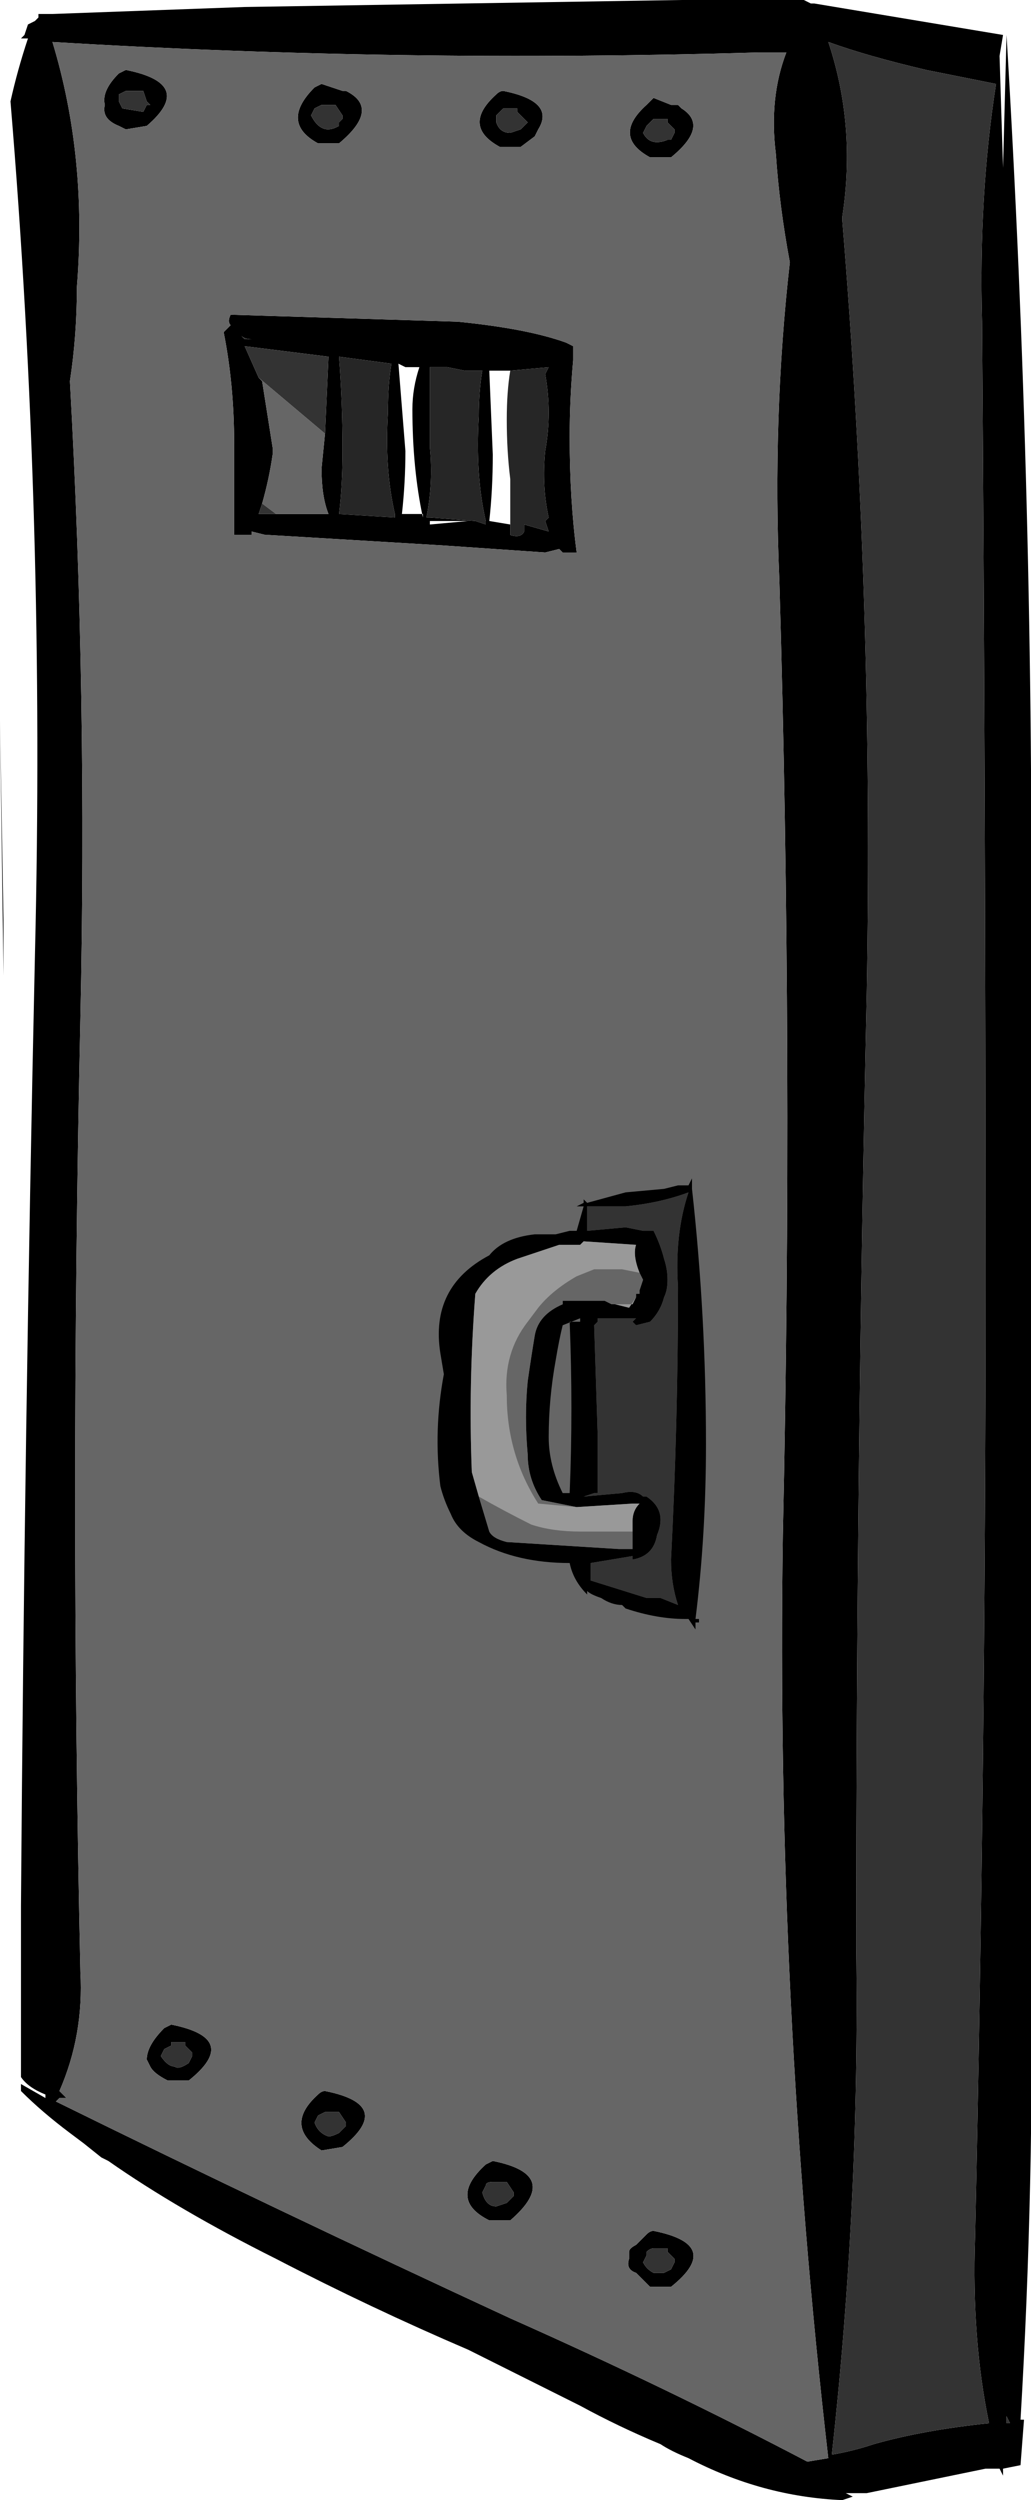 <?xml version="1.0" encoding="UTF-8" standalone="no"?>
<svg xmlns:ffdec="https://www.free-decompiler.com/flash" xmlns:xlink="http://www.w3.org/1999/xlink" ffdec:objectType="frame" height="250.25px" width="103.25px" xmlns="http://www.w3.org/2000/svg">
  <g transform="matrix(1.0, 0.0, 0.0, 1.0, 16.45, 227.5)">
    <use ffdec:characterId="409" height="35.75" transform="matrix(7.0, 0.0, 0.0, 7.0, -16.45, -227.5)" width="14.75" xlink:href="#shape0"/>
  </g>
  <defs>
    <g id="shape0" transform="matrix(1.0, 0.0, 0.0, 1.0, 2.35, 32.5)">
      <path d="M2.6 -31.2 Q3.1 -30.95 2.5 -30.45 L2.2 -30.45 Q1.65 -30.75 2.15 -31.25 L2.25 -31.3 2.55 -31.2 2.6 -31.2 M2.25 -31.0 L2.15 -30.95 2.1 -30.85 Q2.25 -30.55 2.5 -30.7 L2.5 -30.75 2.55 -30.8 2.55 -30.85 2.45 -31.0 2.25 -31.0 M4.85 -31.2 Q5.6 -31.05 5.35 -30.65 L5.3 -30.55 5.1 -30.4 4.8 -30.4 Q4.25 -30.7 4.75 -31.15 4.8 -31.2 4.85 -31.2 M4.95 -30.95 L4.85 -30.95 Q4.8 -30.9 4.75 -30.85 L4.75 -30.75 Q4.8 -30.6 4.95 -30.6 L5.1 -30.65 5.2 -30.75 5.05 -30.9 5.05 -30.95 4.95 -30.95 M9.25 -32.45 L9.3 -32.45 12.0 -32.0 11.95 -31.7 12.0 -30.1 12.05 -32.0 Q12.45 -25.35 12.4 -18.45 L12.4 -4.75 Q12.45 -1.25 12.25 2.1 L12.3 2.1 12.25 2.75 12.0 2.8 12.0 2.9 11.95 2.8 11.75 2.8 10.05 3.15 9.75 3.15 9.85 3.2 9.7 3.25 Q8.55 3.2 7.5 2.65 7.25 2.55 7.1 2.45 6.5 2.2 5.95 1.9 L4.35 1.1 Q2.95 0.5 1.6 -0.2 0.2 -0.9 -0.8 -1.6 L-0.9 -1.65 -1.15 -1.85 -1.35 -2.0 Q-1.75 -2.3 -2.05 -2.6 L-2.05 -2.7 -1.7 -2.5 -1.7 -2.55 Q-1.95 -2.65 -2.05 -2.8 L-2.05 -5.25 Q-2.0 -12.05 -1.85 -18.85 -1.7 -25.05 -2.2 -31.05 -2.1 -31.5 -1.95 -31.95 L-2.05 -31.95 -2.0 -32.0 -1.95 -32.15 -1.85 -32.2 -1.8 -32.25 -1.8 -32.3 -1.6 -32.3 1.15 -32.4 7.4 -32.5 9.15 -32.5 9.25 -32.45 M9.45 -32.2 L9.45 -32.2 M7.75 -32.2 L7.75 -32.2 M7.3 -30.6 L7.3 -30.65 7.2 -30.75 7.2 -30.8 7.0 -30.8 6.9 -30.7 6.85 -30.6 Q6.95 -30.4 7.2 -30.5 L7.25 -30.5 7.3 -30.6 M7.4 -30.95 Q7.8 -30.7 7.25 -30.25 L6.95 -30.25 Q6.4 -30.55 6.9 -31.0 6.95 -31.05 7.0 -31.1 L7.25 -31.0 7.35 -31.0 7.4 -30.95 M9.7 -29.35 Q10.15 -23.9 10.05 -18.3 9.9 -11.5 9.9 -4.65 9.95 -1.0 9.55 2.6 9.85 2.55 10.15 2.45 10.85 2.25 11.8 2.15 11.55 0.95 11.6 -0.5 11.75 -7.35 11.75 -14.2 11.75 -21.05 11.7 -27.9 11.65 -29.7 11.9 -31.3 L10.9 -31.5 Q10.05 -31.7 9.5 -31.9 9.9 -30.7 9.7 -29.4 L9.7 -29.35 M8.9 -31.75 L8.5 -31.75 Q3.35 -31.6 -1.6 -31.9 -1.1 -30.25 -1.25 -28.4 -1.25 -27.7 -1.35 -27.05 -1.1 -22.55 -1.2 -17.95 -1.35 -11.1 -1.2 -4.3 -1.15 -3.4 -1.5 -2.6 L-1.4 -2.5 -1.5 -2.5 -1.55 -2.45 Q1.6 -0.9 4.95 0.65 7.2 1.65 9.2 2.7 L9.5 2.65 Q8.75 -3.85 8.85 -10.55 9.0 -17.4 8.8 -24.2 8.7 -26.55 8.95 -28.75 8.8 -29.55 8.75 -30.3 8.65 -31.1 8.9 -31.75 M5.85 -27.35 Q5.8 -26.8 5.8 -26.25 5.8 -25.35 5.9 -24.6 L5.7 -24.6 5.65 -24.65 5.45 -24.6 4.0 -24.7 1.5 -24.85 1.45 -24.85 1.25 -24.9 1.25 -24.85 1.0 -24.85 1.0 -26.15 Q1.0 -27.0 0.85 -27.75 L0.95 -27.85 Q0.9 -27.9 0.95 -28.0 L4.2 -27.9 Q5.2 -27.8 5.75 -27.6 L5.85 -27.55 5.85 -27.35 M4.55 -27.2 L4.3 -27.2 4.05 -27.25 3.8 -27.25 3.8 -26.1 Q3.85 -25.6 3.75 -25.1 L3.8 -25.1 4.45 -25.05 4.6 -25.0 4.6 -25.05 Q4.45 -25.7 4.5 -26.55 4.5 -26.9 4.55 -27.2 M4.95 -27.2 L4.65 -27.2 4.7 -26.0 Q4.7 -25.5 4.65 -25.05 L4.95 -25.0 4.95 -24.85 Q5.1 -24.8 5.15 -24.9 L5.15 -25.0 5.5 -24.9 5.45 -25.05 5.5 -25.1 Q5.4 -25.55 5.45 -26.05 5.55 -26.6 5.45 -27.15 L5.5 -27.25 4.95 -27.2 M3.25 -27.3 L2.5 -27.4 Q2.55 -26.75 2.55 -26.1 L2.55 -26.05 Q2.55 -25.55 2.5 -25.15 L3.3 -25.1 3.3 -25.15 Q3.15 -25.8 3.2 -26.6 3.2 -27.0 3.25 -27.3 M3.8 -25.05 L3.8 -25.0 4.35 -25.05 3.8 -25.05 M3.45 -27.25 L3.35 -27.3 3.45 -26.05 Q3.45 -25.6 3.4 -25.15 L3.7 -25.15 3.7 -25.1 Q3.55 -25.8 3.55 -26.65 3.55 -26.95 3.65 -27.25 L3.45 -27.25 M1.1 -27.7 L1.15 -27.65 1.25 -27.65 Q1.15 -27.65 1.1 -27.7 M1.35 -27.1 L1.4 -27.05 1.55 -26.1 1.55 -26.0 Q1.5 -25.65 1.4 -25.3 L1.35 -25.15 1.85 -25.15 2.35 -25.15 Q2.25 -25.4 2.25 -25.8 L2.3 -26.3 2.35 -27.4 1.15 -27.55 1.35 -27.1 M2.3 -2.3 L2.2 -2.25 2.15 -2.15 Q2.2 -2.0 2.35 -1.95 2.4 -1.95 2.5 -2.0 L2.6 -2.1 2.6 -2.15 2.5 -2.3 2.3 -2.3 M2.3 -2.6 Q3.3 -2.4 2.55 -1.8 L2.25 -1.75 Q1.7 -2.1 2.2 -2.55 2.25 -2.6 2.3 -2.6 M0.4 -3.15 L0.3 -3.25 0.3 -3.3 0.1 -3.3 0.1 -3.25 0.0 -3.2 -0.05 -3.1 Q0.05 -2.95 0.15 -2.95 0.2 -2.9 0.35 -3.0 L0.4 -3.1 0.4 -3.15 M0.05 -2.75 Q-0.15 -2.85 -0.2 -2.95 L-0.25 -3.05 Q-0.25 -3.25 0.0 -3.5 L0.1 -3.55 Q1.1 -3.35 0.35 -2.75 L0.05 -2.75 M4.7 -1.6 Q5.7 -1.4 4.95 -0.75 L4.65 -0.75 Q4.05 -1.05 4.6 -1.55 L4.7 -1.6 M4.55 -1.15 Q4.6 -0.95 4.75 -0.95 L4.9 -1.0 5.0 -1.1 5.0 -1.15 4.9 -1.3 4.7 -1.3 Q4.6 -1.3 4.6 -1.25 L4.55 -1.15 M7.0 -0.6 Q8.0 -0.4 7.25 0.2 L6.95 0.2 6.75 0.0 Q6.6 -0.05 6.65 -0.2 L6.65 -0.3 Q6.65 -0.35 6.75 -0.4 L6.9 -0.55 Q6.95 -0.6 7.0 -0.6 M7.2 -0.35 L7.0 -0.35 Q6.95 -0.35 6.9 -0.3 L6.9 -0.25 6.85 -0.15 Q6.9 -0.05 7.0 0.0 L7.15 0.0 7.25 -0.05 7.3 -0.15 7.3 -0.2 7.2 -0.3 7.2 -0.35 M12.05 2.05 L12.05 2.15 12.1 2.15 12.05 2.05 M9.3 2.75 L9.3 2.75 M-1.7 -32.25 L-1.7 -32.25 M-0.55 -31.5 Q0.45 -31.3 -0.25 -30.7 L-0.55 -30.65 -0.65 -30.7 Q-0.9 -30.8 -0.85 -31.0 -0.9 -31.2 -0.65 -31.45 L-0.55 -31.5 M-0.55 -31.2 L-0.65 -31.15 -0.65 -31.05 -0.6 -30.95 -0.3 -30.9 -0.25 -31.0 -0.2 -31.0 -0.25 -31.05 -0.3 -31.2 -0.55 -31.2 M-2.3 -19.35 L-2.35 -22.2 -2.3 -18.55 -2.3 -19.35" fill="#000000" fill-rule="evenodd" stroke="none"/>
      <path d="M2.6 -31.2 L2.55 -31.2 2.25 -31.3 2.15 -31.25 Q1.65 -30.75 2.2 -30.45 L2.5 -30.45 Q3.1 -30.95 2.6 -31.2 M4.85 -31.2 Q4.8 -31.2 4.75 -31.15 4.25 -30.7 4.8 -30.4 L5.1 -30.4 5.3 -30.55 5.35 -30.65 Q5.6 -31.05 4.85 -31.2 M7.4 -30.95 L7.35 -31.0 7.25 -31.0 7.0 -31.1 Q6.95 -31.05 6.9 -31.0 6.4 -30.55 6.95 -30.25 L7.25 -30.25 Q7.8 -30.7 7.4 -30.95 M5.85 -27.35 L5.85 -27.55 5.75 -27.6 Q5.2 -27.8 4.2 -27.9 L0.95 -28.0 Q0.9 -27.9 0.95 -27.85 L0.85 -27.75 Q1.0 -27.0 1.0 -26.15 L1.0 -24.85 1.25 -24.85 1.25 -24.9 1.45 -24.85 1.5 -24.85 4.0 -24.7 5.45 -24.6 5.65 -24.65 5.7 -24.6 5.9 -24.6 Q5.8 -25.35 5.8 -26.25 5.8 -26.8 5.85 -27.35 M8.9 -31.75 Q8.65 -31.1 8.75 -30.3 8.8 -29.55 8.95 -28.75 8.7 -26.55 8.8 -24.2 9.0 -17.4 8.85 -10.55 8.75 -3.85 9.5 2.65 L9.2 2.7 Q7.2 1.65 4.95 0.65 1.6 -0.9 -1.55 -2.45 L-1.5 -2.5 -1.4 -2.5 -1.5 -2.6 Q-1.15 -3.4 -1.2 -4.3 -1.35 -11.1 -1.2 -17.95 -1.1 -22.55 -1.35 -27.05 -1.25 -27.7 -1.25 -28.4 -1.1 -30.25 -1.6 -31.9 3.35 -31.6 8.5 -31.75 L8.9 -31.75 M1.4 -25.3 Q1.5 -25.65 1.55 -26.0 L1.55 -26.1 1.4 -27.05 1.35 -27.1 2.3 -26.3 2.25 -25.8 Q2.25 -25.4 2.35 -25.15 L1.85 -25.15 1.6 -25.15 1.4 -25.3 M2.3 -2.6 Q2.25 -2.6 2.2 -2.55 1.7 -2.1 2.25 -1.75 L2.55 -1.8 Q3.3 -2.4 2.3 -2.6 M4.7 -1.6 L4.6 -1.55 Q4.05 -1.05 4.65 -0.75 L4.95 -0.75 Q5.7 -1.4 4.7 -1.6 M0.05 -2.75 L0.35 -2.75 Q1.1 -3.35 0.1 -3.55 L0.0 -3.5 Q-0.25 -3.25 -0.25 -3.05 L-0.2 -2.95 Q-0.15 -2.85 0.05 -2.75 M7.0 -0.6 Q6.95 -0.6 6.9 -0.55 L6.75 -0.4 Q6.65 -0.35 6.65 -0.3 L6.65 -0.2 Q6.6 -0.05 6.75 0.0 L6.95 0.2 7.25 0.2 Q8.0 -0.4 7.0 -0.6 M-0.55 -31.5 L-0.65 -31.45 Q-0.9 -31.2 -0.85 -31.0 -0.9 -30.8 -0.65 -30.7 L-0.55 -30.65 -0.25 -30.7 Q0.45 -31.3 -0.55 -31.5" fill="#666666" fill-rule="evenodd" stroke="none"/>
      <path d="M2.25 -31.0 L2.45 -31.0 2.55 -30.85 2.55 -30.8 2.5 -30.75 2.5 -30.7 Q2.25 -30.55 2.1 -30.85 L2.15 -30.95 2.25 -31.0 M4.95 -30.95 L5.05 -30.95 5.05 -30.9 5.2 -30.75 5.1 -30.65 4.95 -30.6 Q4.8 -30.6 4.75 -30.75 L4.75 -30.85 Q4.8 -30.9 4.85 -30.95 L4.95 -30.95 M7.3 -30.6 L7.25 -30.5 7.2 -30.5 Q6.95 -30.4 6.85 -30.6 L6.9 -30.7 7.0 -30.8 7.2 -30.8 7.2 -30.75 7.3 -30.65 7.3 -30.6 M9.7 -29.35 L9.7 -29.4 Q9.9 -30.7 9.5 -31.9 10.05 -31.7 10.9 -31.5 L11.9 -31.3 Q11.65 -29.7 11.7 -27.9 11.75 -21.05 11.75 -14.2 11.75 -7.35 11.6 -0.5 11.55 0.95 11.8 2.15 10.85 2.25 10.15 2.45 9.85 2.55 9.55 2.6 9.95 -1.0 9.9 -4.65 9.9 -11.5 10.05 -18.3 10.15 -23.9 9.7 -29.35 M1.1 -27.7 Q1.15 -27.65 1.25 -27.65 L1.15 -27.65 1.1 -27.7 M1.4 -25.3 L1.6 -25.15 1.85 -25.15 1.35 -25.15 1.4 -25.3 M2.3 -26.3 L1.35 -27.1 1.15 -27.55 2.35 -27.4 2.3 -26.3 M2.3 -2.3 L2.5 -2.3 2.6 -2.15 2.6 -2.1 2.5 -2.0 Q2.4 -1.95 2.35 -1.95 2.2 -2.0 2.15 -2.15 L2.2 -2.25 2.3 -2.3 M0.4 -3.15 L0.4 -3.1 0.35 -3.0 Q0.2 -2.9 0.15 -2.95 0.05 -2.95 -0.05 -3.1 L0.0 -3.2 0.1 -3.25 0.1 -3.3 0.3 -3.3 0.3 -3.25 0.4 -3.15 M4.55 -1.15 L4.6 -1.25 Q4.6 -1.3 4.7 -1.3 L4.9 -1.3 5.0 -1.15 5.0 -1.1 4.9 -1.0 4.75 -0.95 Q4.6 -0.95 4.55 -1.15 M12.05 2.05 L12.1 2.15 12.05 2.15 12.05 2.05 M7.2 -0.35 L7.2 -0.3 7.3 -0.2 7.3 -0.15 7.25 -0.05 7.15 0.0 7.0 0.0 Q6.9 -0.05 6.85 -0.15 L6.9 -0.25 6.9 -0.3 Q6.95 -0.35 7.0 -0.35 L7.2 -0.35 M-0.55 -31.2 L-0.3 -31.2 -0.25 -31.05 -0.2 -31.0 -0.25 -31.0 -0.3 -30.9 -0.6 -30.95 -0.65 -31.05 -0.65 -31.15 -0.55 -31.2" fill="#333333" fill-rule="evenodd" stroke="none"/>
      <path d="M4.55 -27.2 Q4.5 -26.9 4.5 -26.55 4.45 -25.7 4.6 -25.05 L4.6 -25.0 4.45 -25.05 3.8 -25.1 3.75 -25.1 Q3.85 -25.6 3.8 -26.1 L3.8 -27.25 4.05 -27.25 4.3 -27.2 4.55 -27.2 M4.95 -27.2 L5.5 -27.25 5.45 -27.15 Q5.55 -26.6 5.45 -26.05 5.4 -25.55 5.5 -25.1 L5.45 -25.05 5.5 -24.9 5.15 -25.0 5.15 -24.9 Q5.1 -24.8 4.95 -24.85 L4.95 -25.0 4.95 -25.65 Q4.9 -26.05 4.9 -26.5 4.9 -26.9 4.95 -27.2 M3.25 -27.3 Q3.2 -27.0 3.2 -26.6 3.15 -25.8 3.3 -25.15 L3.3 -25.1 2.5 -25.15 Q2.55 -25.55 2.55 -26.05 L2.55 -26.1 Q2.55 -26.75 2.5 -27.4 L3.25 -27.3" fill="#262626" fill-rule="evenodd" stroke="none"/>
      <path d="M5.3 -14.85 L5.6 -14.85 5.8 -14.9 5.9 -14.9 6.0 -15.25 5.9 -15.25 6.0 -15.3 6.0 -15.35 6.05 -15.3 6.6 -15.45 7.15 -15.5 7.35 -15.55 7.5 -15.55 7.55 -15.65 7.55 -15.5 Q7.75 -13.7 7.75 -11.85 7.75 -10.55 7.6 -9.35 L7.65 -9.35 7.65 -9.3 7.6 -9.3 7.6 -9.2 7.5 -9.35 7.45 -9.35 Q7.05 -9.35 6.6 -9.5 L6.55 -9.55 Q6.4 -9.55 6.25 -9.65 6.1 -9.7 6.05 -9.75 L6.05 -9.7 Q5.85 -9.9 5.8 -10.15 5.05 -10.15 4.5 -10.45 4.2 -10.6 4.1 -10.85 4.0 -11.05 3.95 -11.25 3.85 -12.05 4.0 -12.85 L3.95 -13.15 Q3.8 -14.1 4.65 -14.55 4.85 -14.8 5.3 -14.85 M6.8 -14.3 Q6.7 -14.55 6.75 -14.7 L6.0 -14.75 5.95 -14.7 5.65 -14.7 5.05 -14.5 Q4.65 -14.35 4.45 -14.0 4.35 -12.7 4.4 -11.45 L4.5 -11.1 4.65 -10.6 Q4.7 -10.5 4.9 -10.45 L6.5 -10.35 6.6 -10.35 6.7 -10.35 6.7 -10.6 6.7 -10.75 Q6.7 -10.9 6.8 -11.0 L6.7 -11.0 5.9 -10.95 5.4 -11.05 Q5.2 -11.35 5.2 -11.7 5.15 -12.25 5.2 -12.75 5.25 -13.1 5.3 -13.4 5.35 -13.7 5.7 -13.85 L5.7 -13.9 6.3 -13.9 6.4 -13.85 6.45 -13.85 6.65 -13.8 6.75 -13.95 6.75 -14.0 6.8 -14.0 6.8 -14.05 6.85 -14.2 6.8 -14.3 M7.0 -14.9 Q7.1 -14.7 7.15 -14.5 7.2 -14.35 7.2 -14.2 7.2 -14.05 7.15 -13.95 7.1 -13.75 6.95 -13.6 L6.75 -13.55 6.7 -13.6 6.75 -13.65 6.2 -13.65 6.2 -13.6 6.15 -13.55 6.2 -12.0 6.2 -11.15 6.15 -11.15 6.0 -11.1 6.55 -11.15 Q6.75 -11.2 6.85 -11.1 L6.9 -11.1 Q7.2 -10.9 7.05 -10.55 7.0 -10.25 6.7 -10.2 L6.7 -10.25 6.1 -10.15 6.1 -9.9 6.9 -9.65 7.1 -9.65 7.35 -9.55 Q7.25 -9.85 7.25 -10.2 7.35 -12.15 7.35 -14.1 7.3 -14.85 7.5 -15.45 7.1 -15.3 6.6 -15.25 L6.05 -15.25 6.05 -14.9 6.6 -14.95 6.85 -14.9 7.0 -14.9 M5.9 -13.6 L5.95 -13.6 5.95 -13.65 5.7 -13.55 Q5.65 -13.35 5.6 -13.05 5.5 -12.5 5.5 -11.95 5.5 -11.55 5.7 -11.15 L5.8 -11.15 Q5.85 -12.35 5.8 -13.6 L5.9 -13.6 M6.1 -9.85 L6.1 -9.85" fill="#000000" fill-rule="evenodd" stroke="none"/>
      <path d="M4.5 -11.1 Q4.85 -10.9 5.25 -10.7 5.55 -10.6 5.95 -10.6 L6.7 -10.6 6.7 -10.35 6.6 -10.35 6.5 -10.35 4.9 -10.45 Q4.7 -10.5 4.65 -10.6 L4.5 -11.1 M5.9 -10.95 L5.35 -11.0 Q4.9 -11.7 4.9 -12.55 4.85 -13.15 5.2 -13.6 L5.35 -13.8 Q5.55 -14.05 5.9 -14.25 L6.15 -14.35 6.55 -14.35 6.8 -14.3 6.85 -14.2 6.8 -14.05 6.8 -14.0 6.75 -14.0 6.75 -13.95 6.7 -13.85 6.4 -13.85 6.3 -13.9 5.7 -13.9 5.7 -13.85 Q5.35 -13.7 5.3 -13.4 5.25 -13.1 5.2 -12.75 5.15 -12.25 5.2 -11.7 5.2 -11.35 5.4 -11.05 L5.9 -10.95" fill="#666666" fill-rule="evenodd" stroke="none"/>
      <path d="M4.5 -11.1 L4.4 -11.45 Q4.35 -12.7 4.45 -14.0 4.65 -14.35 5.05 -14.5 L5.65 -14.7 5.95 -14.7 6.0 -14.75 6.75 -14.7 Q6.7 -14.55 6.8 -14.3 L6.55 -14.35 6.15 -14.35 5.9 -14.25 Q5.55 -14.05 5.35 -13.8 L5.2 -13.6 Q4.85 -13.15 4.9 -12.55 4.9 -11.7 5.35 -11.0 L5.9 -10.95 6.7 -11.0 6.8 -11.0 Q6.7 -10.9 6.7 -10.75 L6.7 -10.6 5.95 -10.6 Q5.55 -10.6 5.25 -10.7 4.85 -10.9 4.5 -11.1 M6.75 -13.95 L6.65 -13.8 6.45 -13.85 6.4 -13.85 6.7 -13.85 6.75 -13.95 M6.7 -10.35 L6.6 -10.35 6.7 -10.35" fill="#999999" fill-rule="evenodd" stroke="none"/>
      <path d="M7.0 -14.9 L6.85 -14.9 6.6 -14.95 6.05 -14.9 6.05 -15.25 6.6 -15.25 Q7.1 -15.3 7.5 -15.45 7.3 -14.85 7.35 -14.1 7.35 -12.15 7.25 -10.2 7.25 -9.85 7.35 -9.55 L7.1 -9.65 6.9 -9.65 6.1 -9.9 6.1 -10.15 6.7 -10.25 6.7 -10.2 Q7.0 -10.25 7.05 -10.55 7.2 -10.9 6.9 -11.1 L6.85 -11.1 Q6.75 -11.2 6.55 -11.15 L6.0 -11.1 6.15 -11.15 6.2 -11.15 6.2 -12.0 6.15 -13.55 6.2 -13.6 6.2 -13.65 6.75 -13.65 6.7 -13.6 6.75 -13.55 6.95 -13.6 Q7.1 -13.75 7.15 -13.95 7.2 -14.05 7.2 -14.2 7.2 -14.35 7.15 -14.5 7.1 -14.7 7.0 -14.9" fill="#333333" fill-rule="evenodd" stroke="none"/>
    </g>
  </defs>
</svg>

